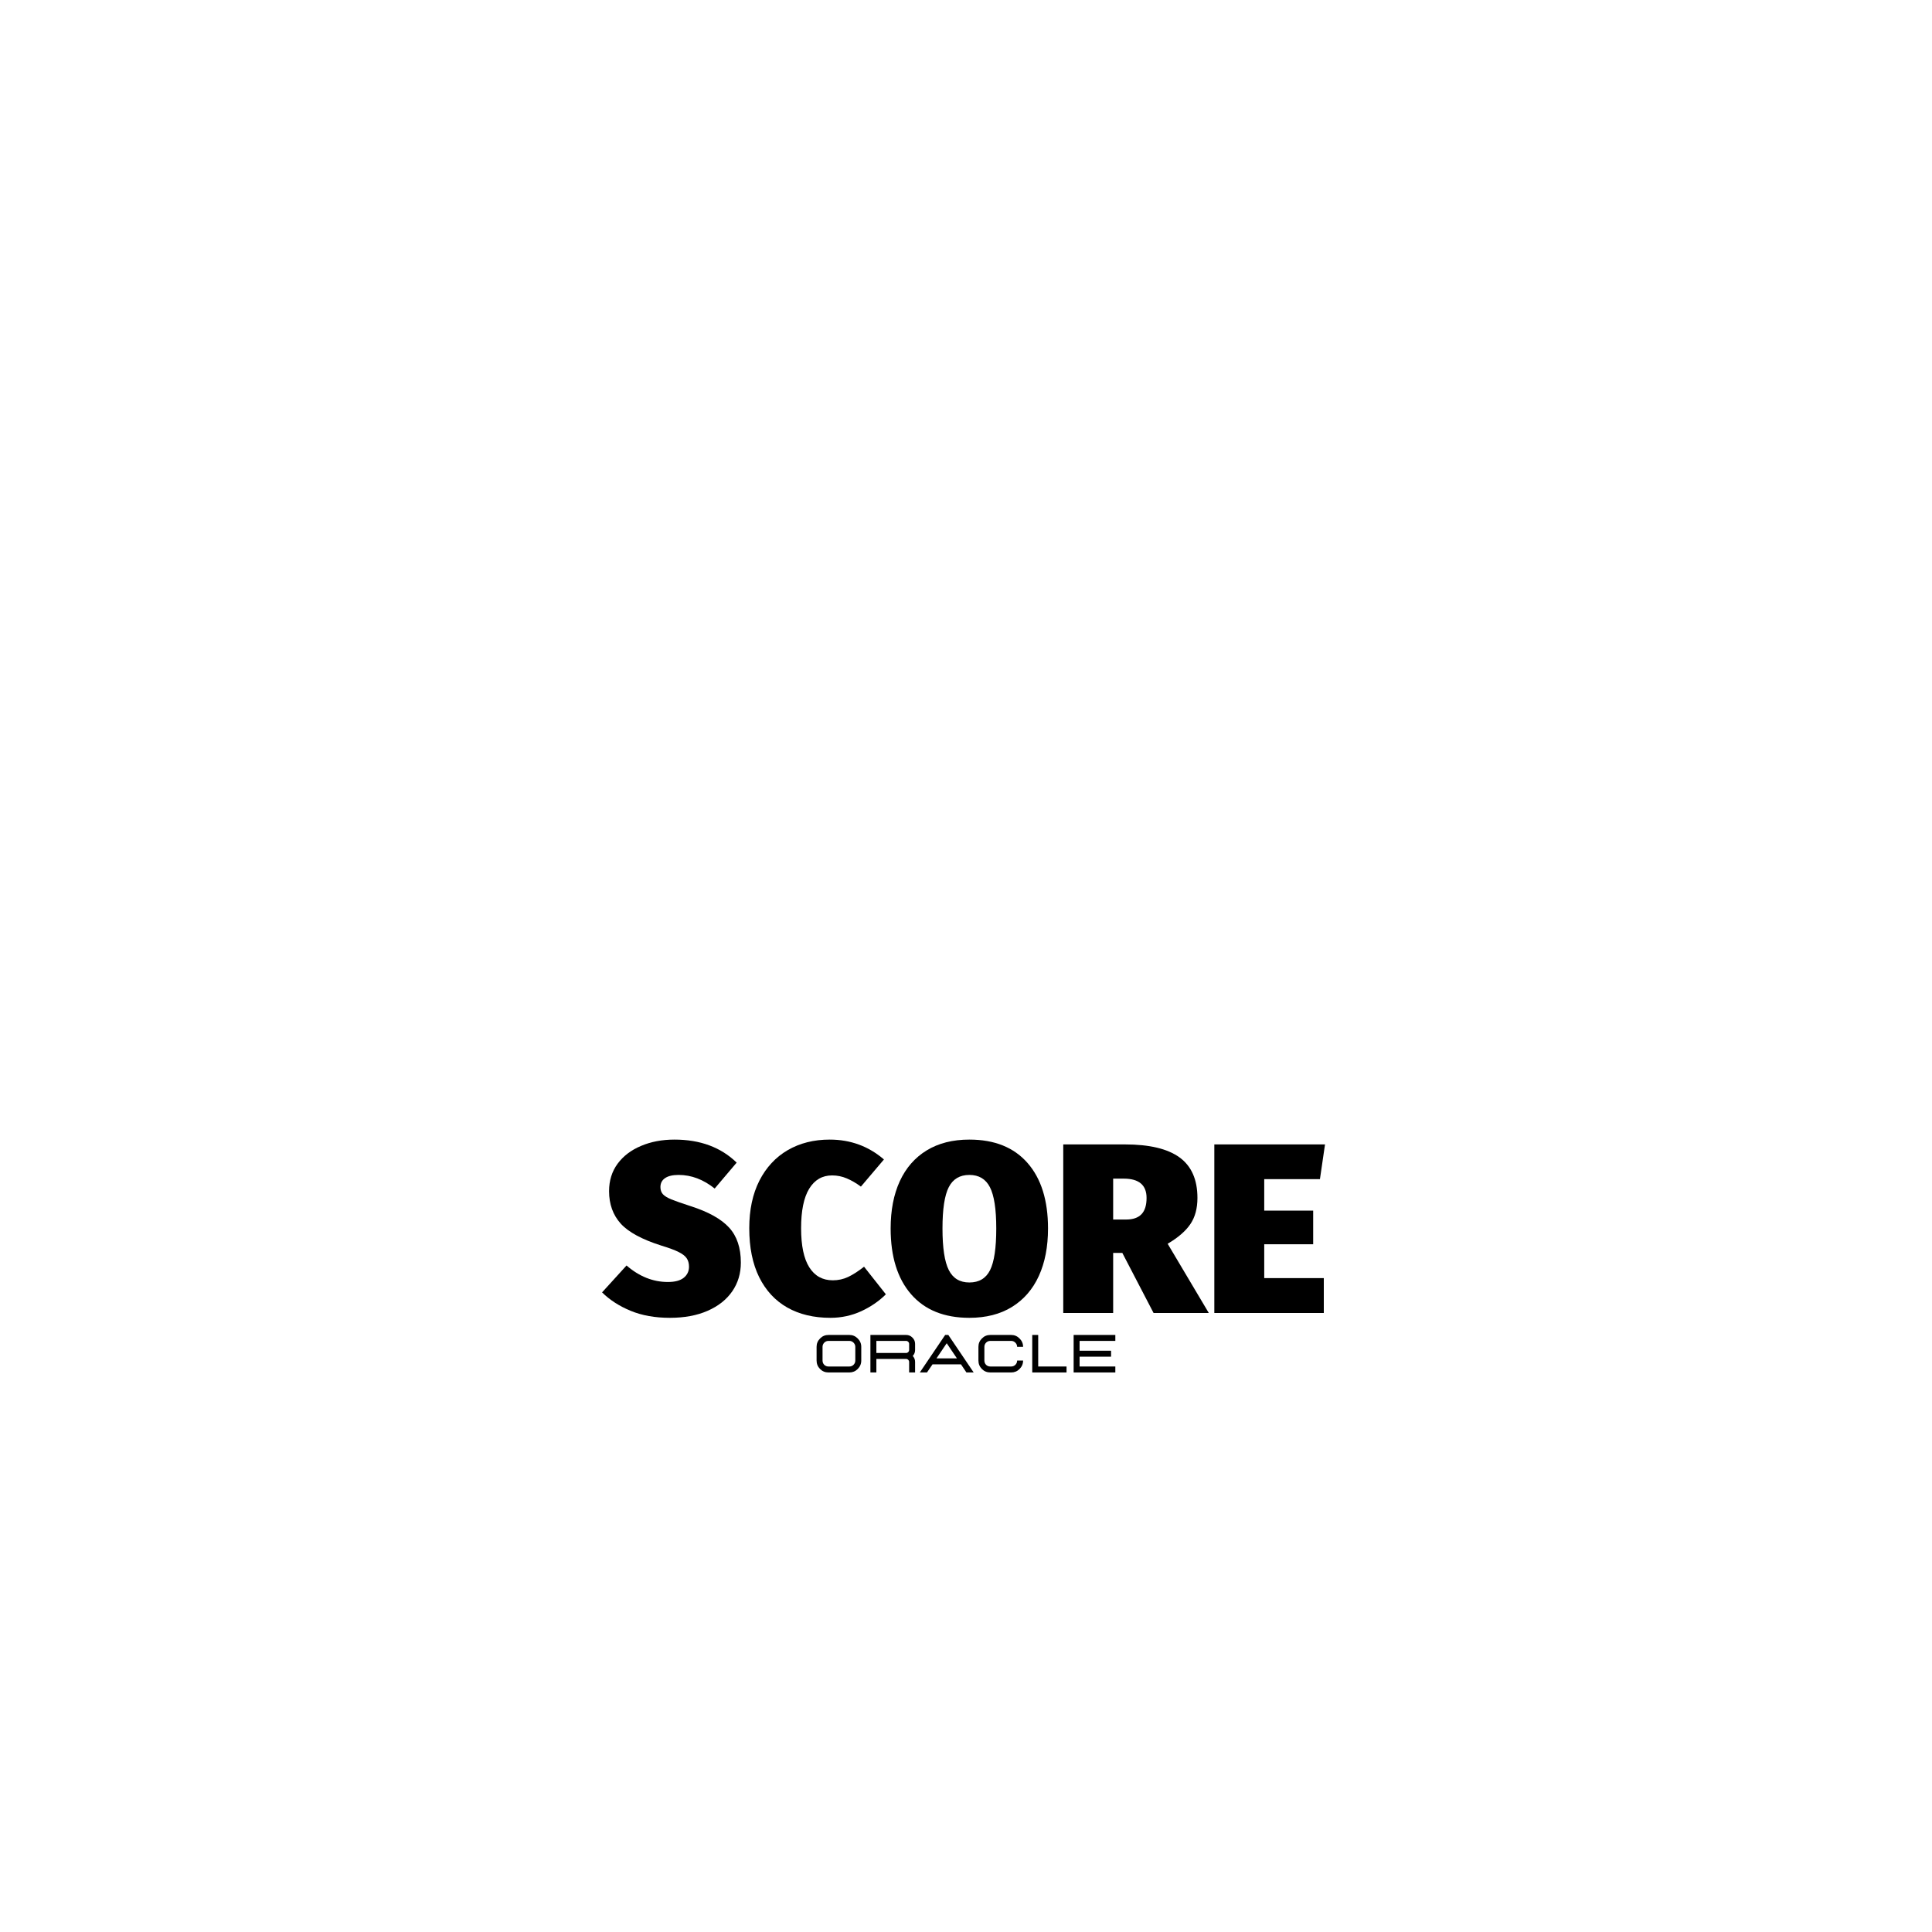 <svg xmlns="http://www.w3.org/2000/svg" xmlns:xlink="http://www.w3.org/1999/xlink" width="500" zoomAndPan="magnify" viewBox="0 0 375 375" height="500" preserveAspectRatio="xMidYMid meet" version="1.0"><defs><g/></defs><g fill="#000000" fill-opacity="1"><g transform="translate(116.861, 254.85)"><g><path d="M 14.047 -33.656 C 19.035 -33.656 23.062 -32.164 26.125 -29.188 L 21.859 -24.156 C 19.66 -25.914 17.328 -26.797 14.859 -26.797 C 13.691 -26.797 12.812 -26.586 12.219 -26.172 C 11.625 -25.766 11.328 -25.188 11.328 -24.438 C 11.328 -23.875 11.488 -23.41 11.812 -23.047 C 12.145 -22.691 12.691 -22.359 13.453 -22.047 C 14.223 -21.734 15.473 -21.297 17.203 -20.734 C 20.648 -19.629 23.133 -18.242 24.656 -16.578 C 26.176 -14.922 26.938 -12.656 26.938 -9.781 C 26.938 -7.676 26.379 -5.816 25.266 -4.203 C 24.148 -2.586 22.555 -1.328 20.484 -0.422 C 18.422 0.484 15.977 0.938 13.156 0.938 C 10.281 0.938 7.742 0.484 5.547 -0.422 C 3.348 -1.328 1.5 -2.52 0 -4 L 4.75 -9.219 C 7.219 -7.082 9.895 -6.016 12.781 -6.016 C 14.133 -6.016 15.156 -6.285 15.844 -6.828 C 16.531 -7.379 16.875 -8.098 16.875 -8.984 C 16.875 -9.641 16.723 -10.188 16.422 -10.625 C 16.129 -11.062 15.602 -11.469 14.844 -11.844 C 14.094 -12.219 13 -12.625 11.562 -13.062 C 7.77 -14.258 5.117 -15.691 3.609 -17.359 C 2.109 -19.035 1.359 -21.129 1.359 -23.641 C 1.359 -25.68 1.906 -27.453 3 -28.953 C 4.102 -30.453 5.617 -31.609 7.547 -32.422 C 9.473 -33.242 11.641 -33.656 14.047 -33.656 Z M 14.047 -33.656 "/></g></g></g><g fill="#000000" fill-opacity="1"><g transform="translate(144.493, 254.85)"><g><path d="M 16.547 -33.656 C 20.586 -33.656 24.098 -32.367 27.078 -29.797 L 22.609 -24.531 C 21.672 -25.219 20.754 -25.75 19.859 -26.125 C 18.961 -26.508 18.016 -26.703 17.016 -26.703 C 15.098 -26.703 13.613 -25.836 12.562 -24.109 C 11.52 -22.391 11 -19.836 11 -16.453 C 11 -13.066 11.531 -10.535 12.594 -8.859 C 13.656 -7.18 15.176 -6.344 17.156 -6.344 C 18.219 -6.344 19.211 -6.562 20.141 -7 C 21.066 -7.438 22.094 -8.098 23.219 -8.984 L 27.453 -3.625 C 26.129 -2.301 24.535 -1.207 22.672 -0.344 C 20.805 0.508 18.812 0.938 16.688 0.938 C 13.457 0.938 10.664 0.27 8.312 -1.062 C 5.969 -2.395 4.148 -4.359 2.859 -6.953 C 1.578 -9.555 0.938 -12.723 0.938 -16.453 C 0.938 -20.023 1.594 -23.102 2.906 -25.688 C 4.227 -28.27 6.062 -30.242 8.406 -31.609 C 10.758 -32.973 13.473 -33.656 16.547 -33.656 Z M 16.547 -33.656 "/></g></g></g><g fill="#000000" fill-opacity="1"><g transform="translate(171.936, 254.85)"><g><path d="M 16.219 -33.656 C 21.102 -33.656 24.867 -32.141 27.516 -29.109 C 30.16 -26.086 31.484 -21.852 31.484 -16.406 C 31.484 -12.863 30.891 -9.789 29.703 -7.188 C 28.516 -4.594 26.773 -2.586 24.484 -1.172 C 22.203 0.234 19.445 0.938 16.219 0.938 C 11.332 0.938 7.562 -0.586 4.906 -3.641 C 2.258 -6.691 0.938 -10.945 0.938 -16.406 C 0.938 -19.945 1.531 -23.008 2.719 -25.594 C 3.914 -28.176 5.656 -30.164 7.938 -31.562 C 10.227 -32.957 12.988 -33.656 16.219 -33.656 Z M 16.219 -26.797 C 14.363 -26.797 13.031 -26.004 12.219 -24.422 C 11.406 -22.836 11 -20.164 11 -16.406 C 11 -12.645 11.406 -9.957 12.219 -8.344 C 13.031 -6.727 14.363 -5.922 16.219 -5.922 C 18.094 -5.922 19.43 -6.719 20.234 -8.312 C 21.035 -9.914 21.438 -12.613 21.438 -16.406 C 21.438 -20.164 21.023 -22.836 20.203 -24.422 C 19.391 -26.004 18.062 -26.797 16.219 -26.797 Z M 16.219 -26.797 "/></g></g></g><g fill="#000000" fill-opacity="1"><g transform="translate(204.36, 254.85)"><g><path d="M 13.484 -11.656 L 11.703 -11.656 L 11.703 0 L 2.016 0 L 2.016 -32.719 L 14 -32.719 C 18.738 -32.719 22.266 -31.879 24.578 -30.203 C 26.898 -28.523 28.062 -25.898 28.062 -22.328 C 28.062 -20.285 27.602 -18.594 26.688 -17.25 C 25.781 -15.906 24.312 -14.633 22.281 -13.438 L 30.266 0 L 19.547 0 Z M 11.703 -18.141 L 14.234 -18.141 C 15.555 -18.141 16.547 -18.484 17.203 -19.172 C 17.859 -19.859 18.188 -20.91 18.188 -22.328 C 18.188 -24.828 16.711 -26.078 13.766 -26.078 L 11.703 -26.078 Z M 11.703 -18.141 "/></g></g></g><g fill="#000000" fill-opacity="1"><g transform="translate(233.684, 254.85)"><g><path d="M 23.5 -32.719 L 22.516 -25.984 L 11.703 -25.984 L 11.703 -19.875 L 21.203 -19.875 L 21.203 -13.344 L 11.703 -13.344 L 11.703 -6.766 L 23.266 -6.766 L 23.266 0 L 2.016 0 L 2.016 -32.719 Z M 23.5 -32.719 "/></g></g></g><g fill="#000000" fill-opacity="1"><g transform="translate(157.733, 266.393)"><g><path d="M 7.125 0 C 7.758 0 8.301 -0.223 8.75 -0.672 C 9.207 -1.129 9.438 -1.676 9.438 -2.312 L 9.438 -4.969 C 9.438 -5.602 9.207 -6.145 8.75 -6.594 C 8.301 -7.051 7.758 -7.281 7.125 -7.281 L 3.078 -7.281 C 2.43 -7.281 1.883 -7.051 1.438 -6.594 C 0.988 -6.145 0.766 -5.602 0.766 -4.969 L 0.766 -2.312 C 0.766 -1.676 0.988 -1.129 1.438 -0.672 C 1.883 -0.223 2.43 0 3.078 0 Z M 7.125 -1.156 L 3.078 -1.156 C 2.754 -1.156 2.477 -1.266 2.25 -1.484 C 2.031 -1.711 1.922 -1.988 1.922 -2.312 L 1.922 -4.969 C 1.922 -5.281 2.031 -5.551 2.25 -5.781 C 2.477 -6.008 2.754 -6.125 3.078 -6.125 L 7.125 -6.125 C 7.438 -6.125 7.707 -6.008 7.938 -5.781 C 8.164 -5.551 8.281 -5.281 8.281 -4.969 L 8.281 -2.312 C 8.281 -1.988 8.164 -1.711 7.938 -1.484 C 7.707 -1.266 7.438 -1.156 7.125 -1.156 Z M 7.125 -1.156 "/></g></g></g><g fill="#000000" fill-opacity="1"><g transform="translate(167.93, 266.393)"><g><path d="M 9.688 0 L 8.531 0 L 8.531 -2.047 C 8.531 -2.203 8.473 -2.336 8.359 -2.453 C 8.242 -2.566 8.109 -2.625 7.953 -2.625 L 2.172 -2.625 L 2.172 0 L 1.016 0 L 1.016 -7.281 L 7.953 -7.281 C 8.43 -7.281 8.836 -7.109 9.172 -6.766 C 9.516 -6.43 9.688 -6.023 9.688 -5.547 L 9.688 -4.359 C 9.688 -3.91 9.535 -3.523 9.234 -3.203 C 9.535 -2.879 9.688 -2.492 9.688 -2.047 Z M 7.953 -3.781 C 8.109 -3.781 8.242 -3.836 8.359 -3.953 C 8.473 -4.066 8.531 -4.203 8.531 -4.359 L 8.531 -5.547 C 8.531 -5.703 8.473 -5.836 8.359 -5.953 C 8.242 -6.066 8.109 -6.125 7.953 -6.125 L 2.172 -6.125 L 2.172 -3.781 Z M 7.953 -3.781 "/></g></g></g><g fill="#000000" fill-opacity="1"><g transform="translate(178.38, 266.393)"><g><path d="M 10.609 0 L 9.203 0 L 8.141 -1.578 L 2.625 -1.578 L 1.547 0 L 0.156 0 L 5.078 -7.281 L 5.688 -7.281 Z M 7.359 -2.734 L 5.375 -5.672 L 3.391 -2.734 Z M 7.359 -2.734 "/></g></g></g><g fill="#000000" fill-opacity="1"><g transform="translate(189.145, 266.393)"><g><path d="M 7.125 0 C 7.758 0 8.301 -0.223 8.75 -0.672 C 9.207 -1.129 9.438 -1.676 9.438 -2.312 L 8.281 -2.312 C 8.281 -1.988 8.164 -1.711 7.938 -1.484 C 7.707 -1.266 7.438 -1.156 7.125 -1.156 L 3.078 -1.156 C 2.754 -1.156 2.477 -1.266 2.25 -1.484 C 2.031 -1.711 1.922 -1.988 1.922 -2.312 L 1.922 -4.969 C 1.922 -5.281 2.031 -5.551 2.25 -5.781 C 2.477 -6.008 2.754 -6.125 3.078 -6.125 L 7.125 -6.125 C 7.438 -6.125 7.707 -6.008 7.938 -5.781 C 8.164 -5.551 8.281 -5.281 8.281 -4.969 L 9.438 -4.969 C 9.438 -5.602 9.207 -6.145 8.75 -6.594 C 8.301 -7.051 7.758 -7.281 7.125 -7.281 L 3.078 -7.281 C 2.43 -7.281 1.883 -7.051 1.438 -6.594 C 0.988 -6.145 0.766 -5.602 0.766 -4.969 L 0.766 -2.312 C 0.766 -1.676 0.988 -1.129 1.438 -0.672 C 1.883 -0.223 2.43 0 3.078 0 Z M 7.125 0 "/></g></g></g><g fill="#000000" fill-opacity="1"><g transform="translate(199.342, 266.393)"><g><path d="M 7.672 0 L 7.672 -1.156 L 2.172 -1.156 L 2.172 -7.281 L 1.016 -7.281 L 1.016 0 Z M 7.672 0 "/></g></g></g><g fill="#000000" fill-opacity="1"><g transform="translate(207.376, 266.393)"><g><path d="M 9.109 0 L 1.016 0 L 1.016 -7.281 L 9.109 -7.281 L 9.109 -6.125 L 2.172 -6.125 L 2.172 -4.219 L 8.281 -4.219 L 8.281 -3.062 L 2.172 -3.062 L 2.172 -1.156 L 9.109 -1.156 Z M 9.109 0 "/></g></g></g></svg>